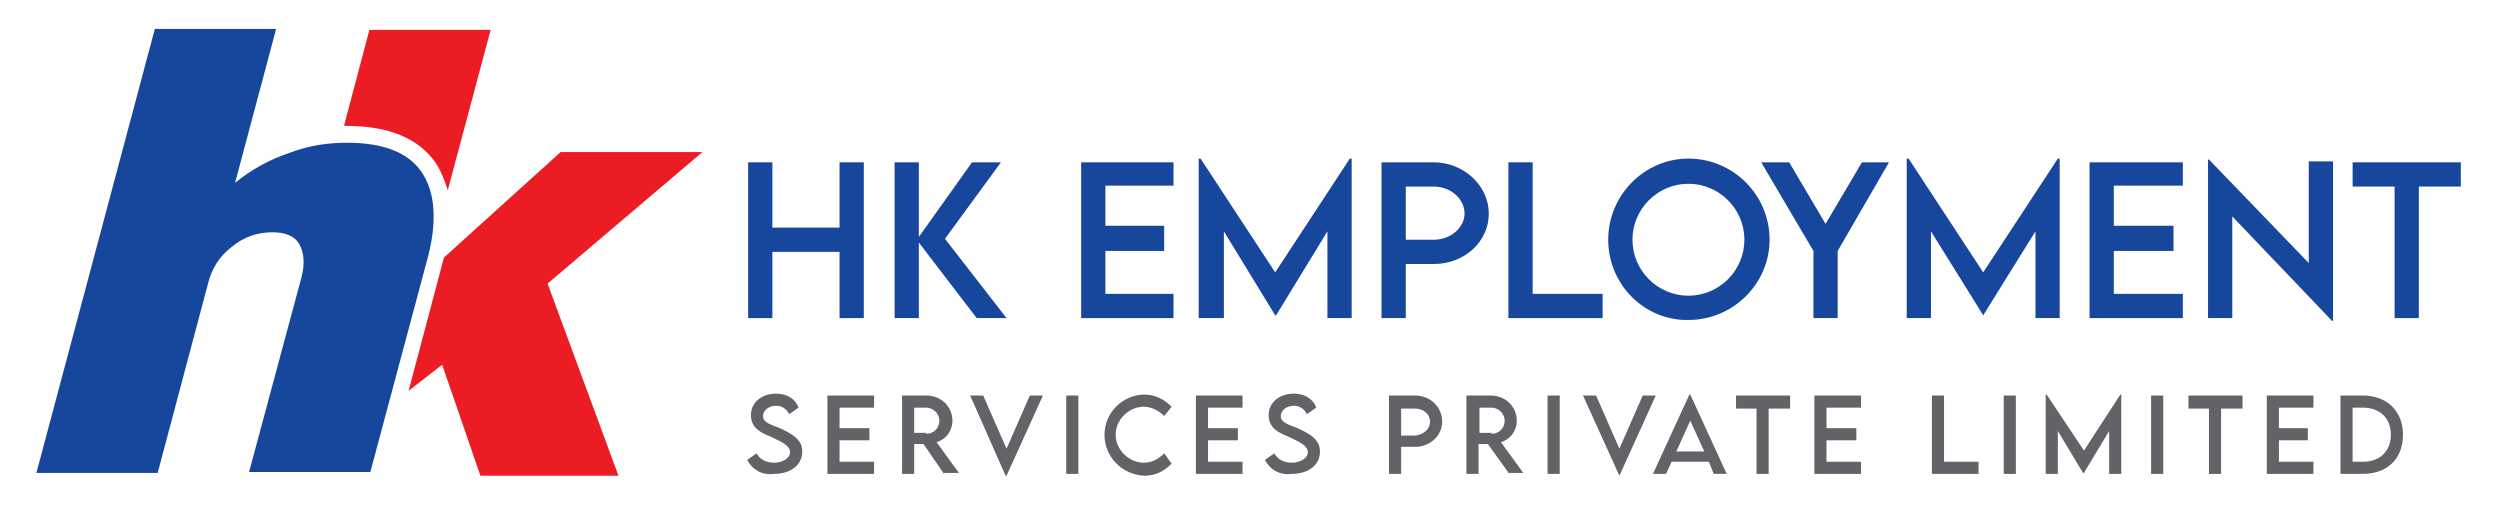 <?xml version="1.0" encoding="utf-8"?>
<!-- Generator: Adobe Illustrator 25.0.1, SVG Export Plug-In . SVG Version: 6.00 Build 0)  -->
<svg version="1.1" id="Layer_1" xmlns="http://www.w3.org/2000/svg" xmlns:xlink="http://www.w3.org/1999/xlink" x="0px" y="0px"
	 viewBox="0 0 268 54.7" style="enable-background:new 0 0 268 54.7;" xml:space="preserve">
<style type="text/css">
	.st0{fill:#17479D;}
	.st1{fill:#EC1C24;}
	.st2{fill:#626366;}
</style>
<path class="st0" d="M31,16.4c2.1-0.8,4.1-1.1,6.2-1.1c4,0,6.7,1.1,8.1,3.3c1.4,2.2,1.6,5.4,0.4,9.6l-6,22.4h-13l5.6-20.8
	c0.4-1.5,0.3-2.7-0.2-3.6c-0.5-0.9-1.5-1.3-2.9-1.3c-1.6,0-3.1,0.5-4.4,1.6c-1.3,1-2.1,2.3-2.5,3.9l-5.4,20.3h-13L16.6,3.1h13
	l-4.4,16.5C26.9,18.2,28.9,17.1,31,16.4"/>
<path class="st1" d="M75.3,16.3H60.1L47.6,27.6c-0.1,0.3-0.2,0.7-0.3,1.1l-3.5,13.2l3.6-2.8l4.1,11.9h14.8l-7.6-20.6L75.3,16.3z"/>
<path class="st1" d="M37.2,13.5c4.6,0,7.8,1.4,9.6,4.1c0.5,0.8,0.9,1.8,1.2,2.8l4.6-17.2h-13l-2.7,10.2C36.9,13.5,37,13.5,37.2,13.5
	"/>
<polygon class="st0" points="92.6,17.4 92.6,34.1 90,34.1 90,27 82.8,27 82.8,34.1 80.2,34.1 80.2,17.4 82.8,17.4 82.8,24.4 
	90,24.4 90,17.4 "/>
<polygon class="st0" points="104.7,34.1 98.5,26 98.5,34.1 95.9,34.1 95.9,17.4 98.5,17.4 98.5,25.4 104.2,17.4 107.3,17.4 
	101.3,25.6 107.9,34.1 "/>
<polygon class="st0" points="118.5,19.9 118.5,24.2 124.8,24.2 124.8,26.9 118.5,26.9 118.5,31.5 125.8,31.5 125.8,34.1 115.9,34.1 
	115.9,17.4 125.8,17.4 125.8,19.9 "/>
<polygon class="st0" points="144.9,17 144.9,34.1 142.3,34.1 142.3,24.8 136.8,33.8 136.7,33.8 131.2,24.8 131.2,34.1 128.5,34.1 
	128.5,17 128.7,17 136.7,29.2 144.7,17 "/>
<path class="st0" d="M148.1,17.4h5.6c3.2,0,5.9,2.5,5.9,5.5c0,3-2.6,5.4-5.9,5.4h-3v5.8h-2.6V17.4z M157,22.9c0-1.6-1.5-2.9-3.3-2.9
	h-3v5.7l3,0C155.5,25.7,157,24.4,157,22.9"/>
<polygon class="st0" points="171.8,31.5 171.8,34.1 161.7,34.1 161.7,17.4 164.3,17.4 164.3,31.5 "/>
<path class="st0" d="M172.4,25.7c0-4.8,3.9-8.7,8.6-8.7c4.8,0,8.7,3.9,8.7,8.7c0,4.7-3.9,8.6-8.7,8.6
	C176.3,34.4,172.4,30.5,172.4,25.7 M187,25.7c0-3.3-2.7-6-6-6c-3.3,0-6,2.7-6,6c0,3.3,2.7,6,6,6C184.3,31.7,187,29,187,25.7"/>
<polygon class="st0" points="194.4,26.9 188.8,17.4 191.8,17.4 195.7,24 199.6,17.4 202.5,17.4 197,26.9 197,34.1 194.4,34.1 "/>
<polygon class="st0" points="220.8,17 220.8,34.1 218.2,34.1 218.2,24.8 212.6,33.8 212.6,33.8 207,24.8 207,34.1 204.4,34.1 
	204.4,17 204.6,17 212.6,29.2 220.6,17 "/>
<polygon class="st0" points="226.6,19.9 226.6,24.2 233,24.2 233,26.9 226.6,26.9 226.6,31.5 234,31.5 234,34.1 224,34.1 224,17.4 
	234,17.4 234,19.9 "/>
<polygon class="st0" points="250.1,17.3 250.1,34.4 250,34.4 239.3,23.2 239.3,34.1 236.7,34.1 236.7,17.1 236.8,17.1 247.5,28.2 
	247.5,17.3 "/>
<polygon class="st0" points="263.8,20 259.3,20 259.3,34.1 256.7,34.1 256.7,20 252.2,20 252.2,17.4 263.8,17.4 "/>
<path class="st2" d="M80.1,49.3l1-0.7c0.4,0.7,1.1,1,1.9,1c0.9,0,1.7-0.5,1.7-1.1c0-0.8-1.1-1.2-2.1-1.7c-1-0.4-2.1-0.9-2.1-2.3
	c0-1.4,1.2-2.3,2.7-2.3c1.2,0,2.1,0.6,2.4,1.5l-1,0.7c-0.3-0.6-0.8-0.9-1.4-0.9c-0.8,0-1.4,0.5-1.4,1.1c0,0.7,0.8,0.9,1.8,1.3
	c1.3,0.6,2.4,1.2,2.4,2.5c0,1.5-1.3,2.4-3,2.4C81.7,51,80.6,50.3,80.1,49.3"/>
<polygon class="st2" points="90,43.7 90,45.9 93.2,45.9 93.2,47.2 90,47.2 90,49.5 93.7,49.5 93.7,50.8 88.7,50.8 88.7,42.4 
	93.7,42.4 93.7,43.7 "/>
<path class="st2" d="M101.2,50.8L99,47.6h-1v3.2h-1.3l0-8.4h2.6c1.6,0,2.8,1.2,2.8,2.7c0,1.1-0.7,2-1.7,2.3l2.4,3.3H101.2z
	 M99.3,46.5c0.8,0,1.4-0.6,1.4-1.4c0-0.8-0.7-1.4-1.4-1.4h-1.3v2.7H99.3z"/>
<polygon class="st2" points="111.8,42.4 107.9,51 107.8,51 104,42.4 105.4,42.4 107.9,48.1 110.4,42.4 "/>
<rect x="114.3" y="42.4" class="st2" width="1.3" height="8.4"/>
<path class="st2" d="M118.4,46.6c0-2.4,2-4.3,4.3-4.3c1.1,0,2.1,0.5,2.9,1.3l-0.8,1c-0.6-0.6-1.4-1-2.2-1c-1.5,0-3,1.3-3,3
	c0,1.7,1.5,3,3,3c0.9,0,1.6-0.4,2.2-1l0.8,1.1c-0.7,0.7-1.6,1.3-2.9,1.3C120.3,50.9,118.4,49,118.4,46.6"/>
<polygon class="st2" points="129.5,43.7 129.5,45.9 132.7,45.9 132.7,47.2 129.5,47.2 129.5,49.5 133.2,49.5 133.2,50.8 128.2,50.8 
	128.2,42.4 133.2,42.4 133.2,43.7 "/>
<path class="st2" d="M135.6,49.3l1-0.7c0.4,0.7,1.1,1,1.9,1c0.9,0,1.7-0.5,1.7-1.1c0-0.8-1.1-1.2-2.1-1.7c-1-0.4-2.1-0.9-2.1-2.3
	c0-1.4,1.2-2.3,2.7-2.3c1.2,0,2.1,0.6,2.4,1.5l-1,0.7c-0.3-0.6-0.8-0.9-1.4-0.9c-0.8,0-1.4,0.5-1.4,1.1c0,0.7,0.8,0.9,1.8,1.3
	c1.3,0.6,2.4,1.2,2.4,2.5c0,1.5-1.3,2.4-3,2.4C137.2,51,136.1,50.3,135.6,49.3"/>
<path class="st2" d="M148.9,42.4h2.8c1.6,0,2.9,1.2,2.9,2.8c0,1.5-1.3,2.7-2.9,2.7h-1.5v2.9h-1.3V42.4z M153.3,45.2
	c0-0.8-0.7-1.4-1.6-1.4h-1.5v2.9l1.5,0C152.6,46.6,153.3,46,153.3,45.2"/>
<path class="st2" d="M161.8,50.8l-2.3-3.2h-1v3.2h-1.3l0-8.4h2.6c1.6,0,2.8,1.2,2.8,2.7c0,1.1-0.7,2-1.7,2.3l2.4,3.3H161.8z
	 M159.9,46.5c0.8,0,1.4-0.6,1.4-1.4c0-0.8-0.7-1.4-1.4-1.4h-1.3v2.7H159.9z"/>
<rect x="165.9" y="42.4" class="st2" width="1.3" height="8.4"/>
<polygon class="st2" points="177.5,42.4 173.6,51 173.6,51 169.7,42.4 171.1,42.4 173.6,48.1 176.1,42.4 "/>
<path class="st2" d="M183.2,49.5h-4l-0.6,1.3h-1.4l3.9-8.5h0.1l3.9,8.5h-1.4L183.2,49.5z M182.7,48.4l-1.5-3.3l-1.5,3.3H182.7z"/>
<polygon class="st2" points="191.9,43.8 189.6,43.8 189.6,50.8 188.3,50.8 188.3,43.8 186.1,43.8 186.1,42.4 191.9,42.4 "/>
<polygon class="st2" points="195.8,43.7 195.8,45.9 199,45.9 199,47.2 195.8,47.2 195.8,49.5 199.5,49.5 199.5,50.8 194.5,50.8 
	194.5,42.4 199.5,42.4 199.5,43.7 "/>
<polygon class="st2" points="212.1,49.5 212.1,50.8 207.1,50.8 207.1,42.4 208.4,42.4 208.4,49.5 "/>
<rect x="214.8" y="42.4" class="st2" width="1.3" height="8.4"/>
<polygon class="st2" points="227.4,42.3 227.4,50.8 226.1,50.8 226.1,46.2 223.4,50.7 223.3,50.7 220.6,46.2 220.6,50.8 219.3,50.8 
	219.3,42.3 219.4,42.3 223.4,48.3 227.3,42.3 "/>
<rect x="230.6" y="42.4" class="st2" width="1.3" height="8.4"/>
<polygon class="st2" points="240.4,43.8 238.1,43.8 238.1,50.8 236.8,50.8 236.8,43.8 234.6,43.8 234.6,42.4 240.4,42.4 "/>
<polygon class="st2" points="244.3,43.7 244.3,45.9 247.4,45.9 247.4,47.2 244.3,47.2 244.3,49.5 248,49.5 248,50.8 243,50.8 
	243,42.4 248,42.4 248,43.7 "/>
<path class="st2" d="M257.6,46.6c0,2.6-1.7,4.2-4.3,4.2h-2.4v-8.4h2.4C255.9,42.4,257.6,44.1,257.6,46.6 M256.3,46.6
	c0-1.8-1.2-2.9-3-2.9h-1.1v5.8h1.1C255.1,49.5,256.3,48.4,256.3,46.6"/>
</svg>
